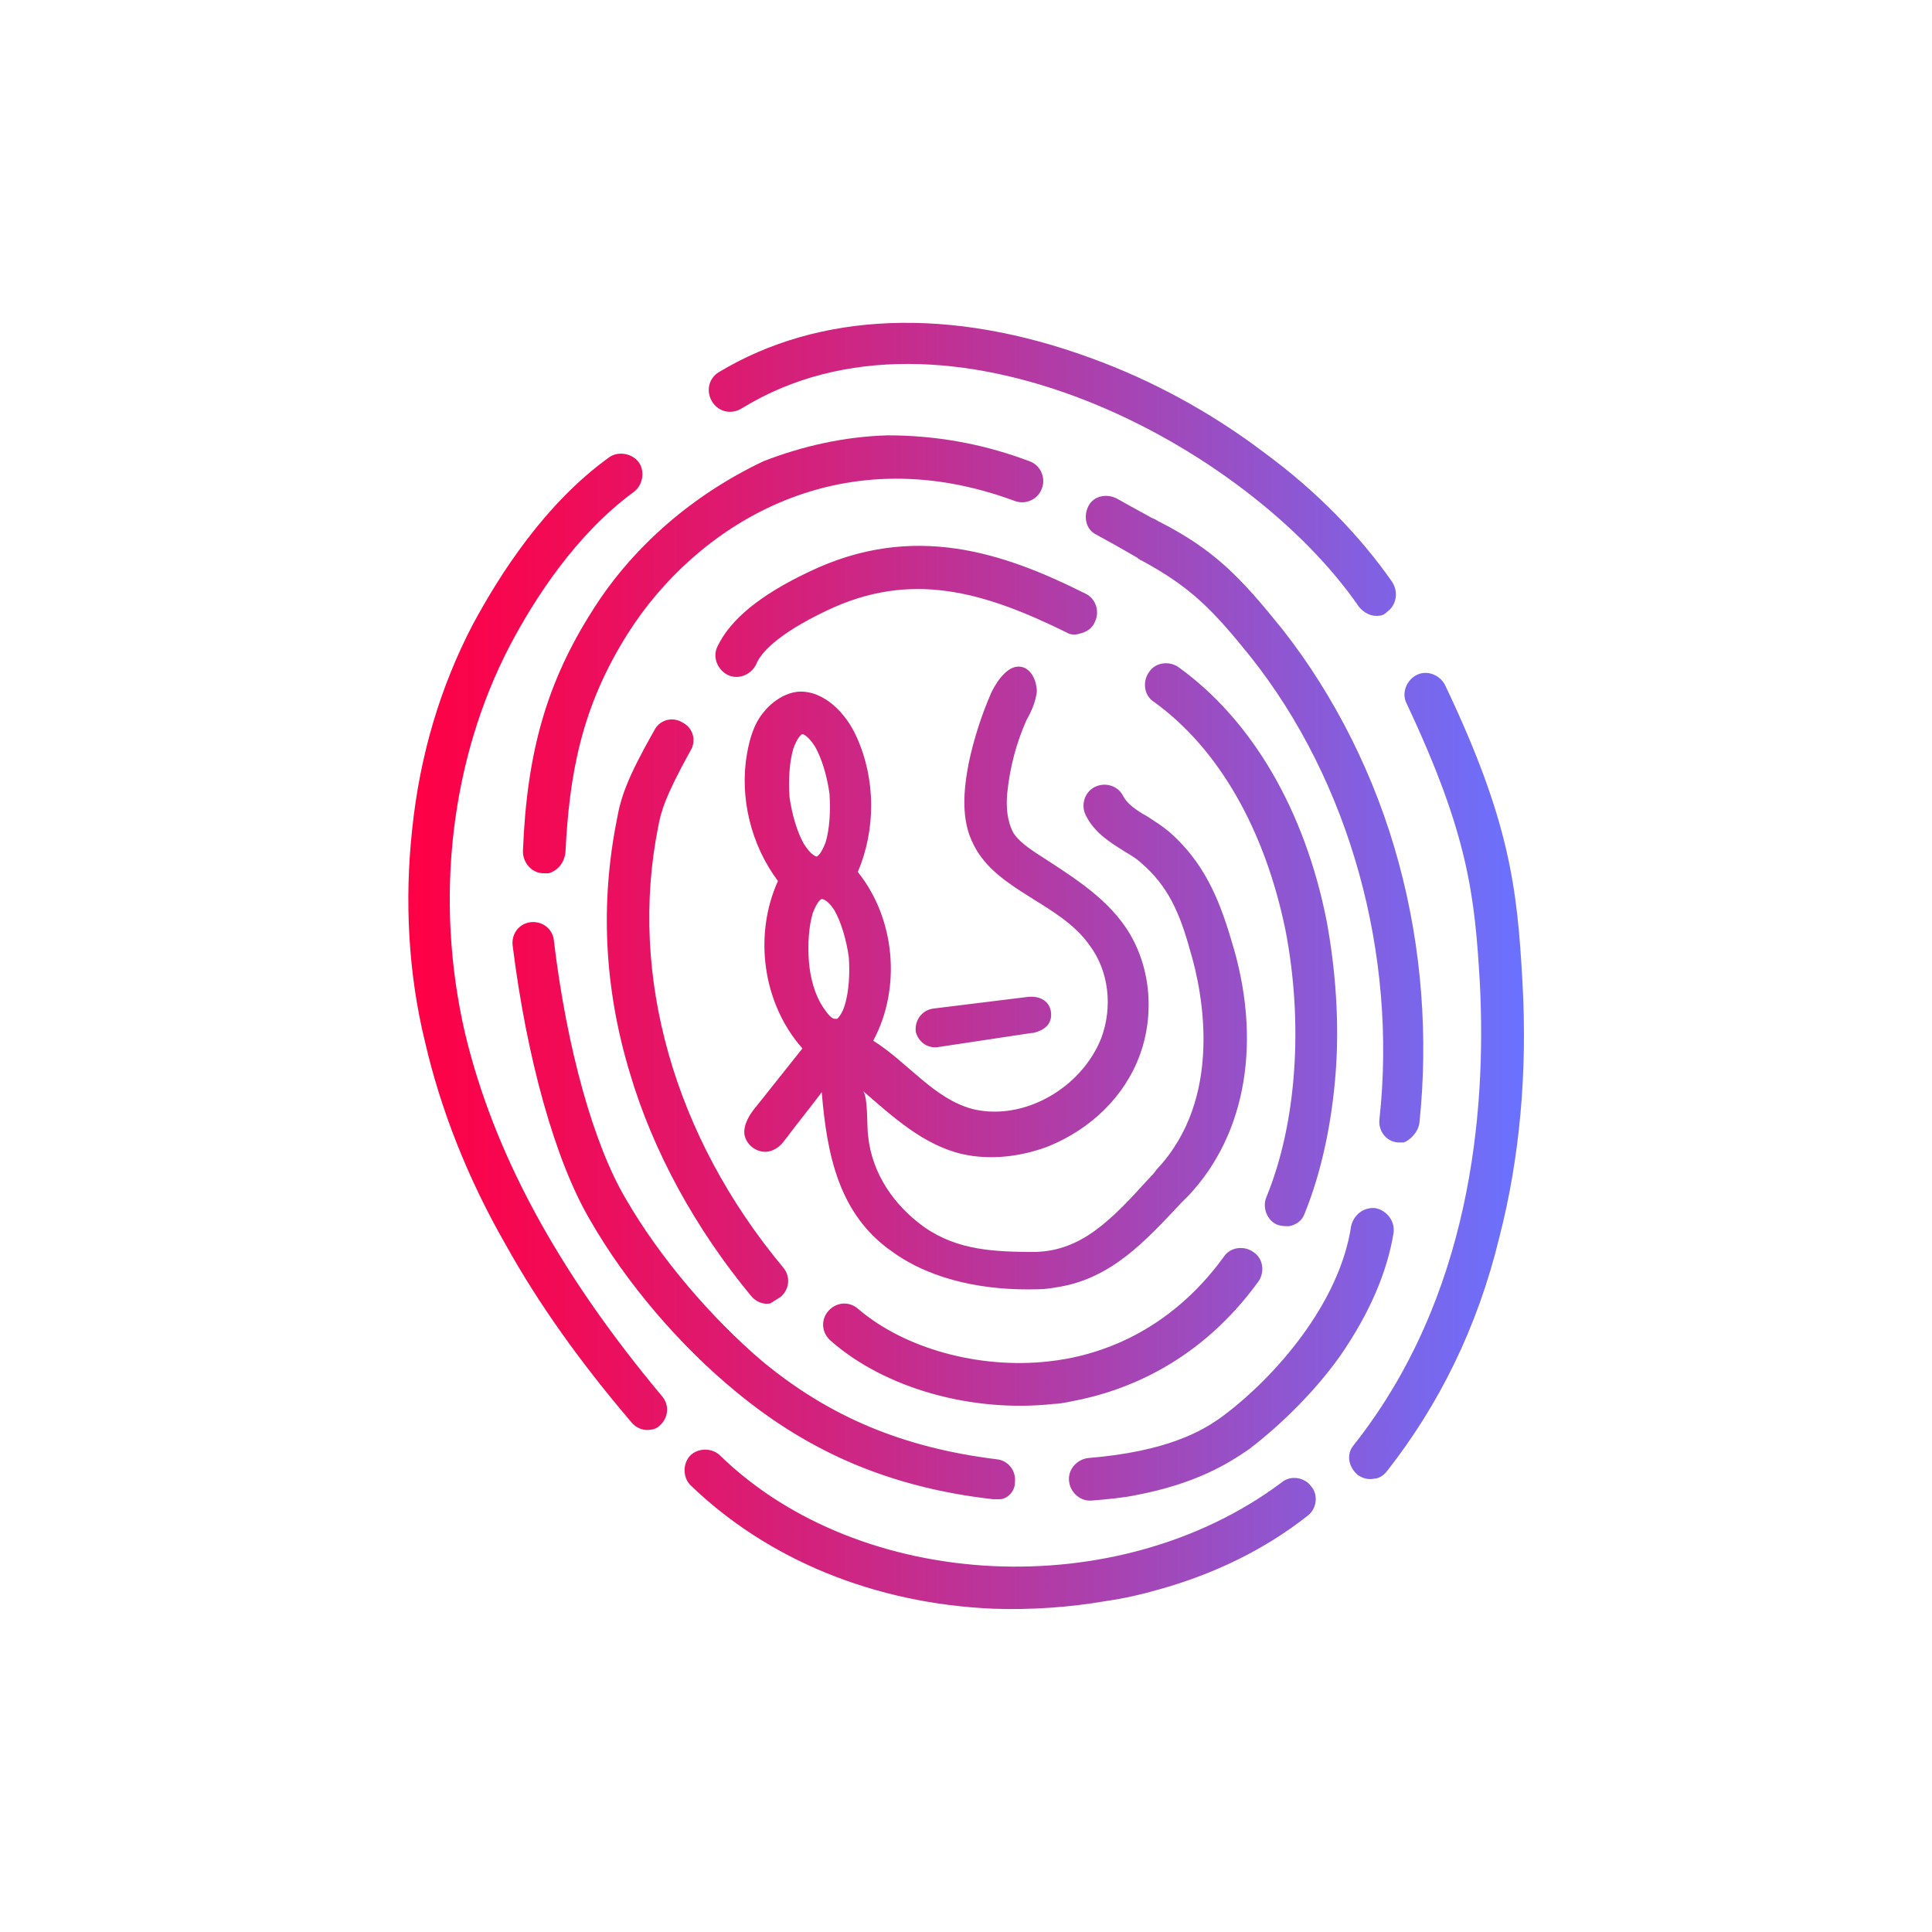 <?xml version="1.0" encoding="utf-8"?>
<!-- Generator: Adobe Illustrator 21.0.2, SVG Export Plug-In . SVG Version: 6.00 Build 0)  -->
<svg version="1.1" id="圖層_1" xmlns="http://www.w3.org/2000/svg" xmlns:xlink="http://www.w3.org/1999/xlink" x="0px" y="0px"
	 viewBox="0 0 150 150" style="enable-background:new 0 0 150 150;" xml:space="preserve">
<style type="text/css">
	.st0{fill:url(#SVGID_1_);}
</style>
<linearGradient id="SVGID_1_" gradientUnits="userSpaceOnUse" x1="31.695" y1="75" x2="118.305" y2="75">
	<stop  offset="0" style="stop-color:#FF0045"/>
	<stop  offset="0.126" style="stop-color:#F20A55"/>
	<stop  offset="0.371" style="stop-color:#D1237E"/>
	<stop  offset="0.708" style="stop-color:#9C4CC0"/>
	<stop  offset="1" style="stop-color:#6A72FF"/>
</linearGradient>
<path class="st0" d="M71.1,80.1c-0.1-0.9,0.5-1.7,1.4-1.8l7.3-0.9c0.9-0.1,1.7,0.3,1.8,1.2c0.1,0.9-0.5,1.4-1.4,1.6c0,0-0.1,0-0.1,0
	l-7.3,1.1C72,81.4,71.3,80.9,71.1,80.1z M92.3,92.8c-0.2,0.2-0.4,0.4-0.6,0.6c-2.8,3-5.4,5.8-9.4,6.5c-0.6,0.1-1.1,0.2-1.8,0.2
	c-3.8,0.1-8-0.6-11.2-2.9c-4.2-2.9-5.1-7.6-5.5-12.4c-0.9,1.2-1.8,2.3-2.7,3.5c-0.3,0.4-0.6,0.8-1.1,1c-0.9,0.4-2-0.2-2.2-1.2
	c-0.1-0.8,0.4-1.6,1-2.3c1.2-1.5,2.3-2.9,3.5-4.4c-3.1-3.5-3.8-8.8-1.9-13c-2.1-2.8-3-6.5-2.4-9.9c0.2-1.1,0.5-2.2,1.2-3.1
	s1.7-1.6,2.8-1.7c2-0.1,3.7,1.7,4.5,3.5c1.5,3.3,1.5,7.2,0.1,10.5c2.9,3.6,3.4,9,1.2,13.1c2.7,1.7,4.7,4.5,7.7,5.3
	c1.6,0.4,3.3,0.2,4.8-0.4c2.3-0.9,4.3-2.8,5.2-5.1c0.9-2.4,0.6-5.2-0.9-7.2c-2.3-3.3-7.2-4.2-9-7.8c-1-1.9-0.8-4.2-0.4-6.3
	c0.4-1.9,1-3.8,1.8-5.6c0.5-1,1.4-2.2,2.4-1.9c0.7,0.2,1.1,1.1,1.1,1.9c-0.1,0.8-0.4,1.5-0.8,2.2c-0.8,1.8-1.3,3.7-1.5,5.7
	c-0.1,1.1,0,2.2,0.5,3.1c0.4,0.6,1.1,1.1,1.7,1.5c2.6,1.7,5.3,3.3,7,5.8c1.9,2.8,2.3,6.6,1.1,9.9s-3.9,5.8-7.1,7.1
	c-2.1,0.8-4.5,1.1-6.7,0.6c-3-0.7-5.4-2.9-7.7-4.9c0.4,0.4,0.3,2.9,0.4,3.5c0.3,2.9,2,5.4,4.4,7.1c2.6,1.8,5.5,1.9,8.6,1.9
	c3.6-0.1,5.9-2.5,8.8-5.7c0.2-0.2,0.4-0.4,0.6-0.7c5.2-5.5,3.6-13.7,2.6-17c-0.8-2.9-1.7-5-3.8-6.8c-0.3-0.3-0.8-0.6-1.3-0.9
	c-1.1-0.7-2.3-1.4-3-2.8c-0.4-0.8-0.1-1.8,0.7-2.2c0.8-0.4,1.8-0.1,2.2,0.7c0.3,0.6,1,1.1,1.9,1.6c0.6,0.4,1.1,0.7,1.7,1.2
	c2.6,2.3,3.8,5,4.8,8.4C98,80.7,96.8,88,92.3,92.8z M62.4,65.5c0.5,0.8,0.9,1,1,1c0.1,0,0.4-0.3,0.7-1.1c0.3-1,0.4-2.4,0.3-3.8
	c-0.2-1.4-0.6-2.7-1.1-3.6c-0.5-0.8-0.9-1-1-1c-0.1,0-0.4,0.3-0.7,1.1c-0.3,1-0.4,2.4-0.3,3.8C61.5,63.3,61.9,64.6,62.4,65.5z
	 M63.9,78.2c0.4,0.6,0.7,0.9,0.9,0.9c0.1,0,0.1,0,0.2,0c0.1-0.1,0.4-0.4,0.6-1.1c0.3-1,0.4-2.4,0.3-3.7c-0.2-1.4-0.6-2.7-1.1-3.6
	c-0.5-0.8-0.9-0.9-1-0.9c0,0,0,0,0,0c-0.1,0-0.4,0.3-0.7,1.1c-0.3,1-0.4,2.4-0.3,3.7C62.9,76,63.3,77.3,63.9,78.2z M85,48.3
	c0.4-0.8,0.1-1.8-0.7-2.2c-6.4-3.2-13.4-5.6-21.5-1.7c-3.8,1.8-6.1,3.7-7.1,5.8c-0.4,0.8,0,1.8,0.8,2.2c0.8,0.4,1.8,0,2.2-0.8
	c0.3-0.8,1.5-2.3,5.5-4.2c6.5-3.1,12.1-1.5,18.6,1.7c0.3,0.2,0.7,0.2,1,0.1C84.3,49.1,84.8,48.8,85,48.3z M101.3,94.2
	c1.3-3.2,2.1-7,2.4-10.9c0.3-3.9,0-8-0.7-11.8c-1.7-8.6-5.8-15.6-11.5-19.7c-0.7-0.5-1.8-0.4-2.3,0.4c-0.5,0.7-0.4,1.8,0.4,2.3
	c5,3.6,8.6,9.9,10.2,17.7c1.4,7.2,0.9,15-1.5,20.8c-0.3,0.8,0.1,1.8,0.9,2.1c0.3,0.1,0.6,0.1,0.9,0.1
	C100.6,95.1,101.1,94.8,101.3,94.2z M60.6,100.7c0.7-0.6,0.8-1.6,0.2-2.3c-8.5-10.2-12-22.7-9.7-34.2c0.2-1.1,0.5-2.3,2.5-5.9
	c0.5-0.8,0.2-1.8-0.6-2.2c-0.8-0.5-1.8-0.2-2.2,0.6c-2.1,3.7-2.6,5.2-2.9,6.9c-1.3,6.5-1,13.1,1,19.7c1.8,6.1,5.1,12.1,9.4,17.3
	c0.4,0.5,1,0.7,1.5,0.6C60.1,101,60.3,100.9,60.6,100.7z M97.7,99.5c0.5-0.7,0.4-1.8-0.4-2.3c-0.7-0.5-1.8-0.4-2.3,0.4
	c-4.3,5.9-9.8,7.7-13.6,8.1c-5.4,0.6-11.2-1-14.8-4.1c-0.7-0.6-1.7-0.5-2.3,0.2c-0.6,0.7-0.5,1.7,0.2,2.3c4.2,3.7,11,5.6,17.3,4.9
	c0.4,0,0.9-0.1,1.4-0.2C87.5,108,93.2,105.7,97.7,99.5z M43.9,66.2c0.3-6,1.2-11.3,4.9-17.1c5.1-8,16-15.4,30-10.2
	c0.8,0.3,1.8-0.1,2.1-1c0.3-0.8-0.1-1.8-1-2.1c-3.7-1.4-7.4-2-11-2c-3.3,0.1-6.5,0.8-9.6,2C54,38.3,49.2,42.3,46,47.4
	c-3.5,5.5-5.1,10.9-5.4,18.7c0,0.9,0.7,1.7,1.6,1.7c0.1,0,0.2,0,0.4,0C43.3,67.6,43.8,67,43.9,66.2z M110.2,87.2
	c0.7-6.6,0.2-13.6-1.6-20.2c-1.8-6.7-5-13-9-18.1c-3.3-4.1-5.3-6.2-9.6-8.4c-0.1,0-0.1-0.1-0.2-0.1c0,0,0,0,0,0
	c-0.1-0.1-0.2-0.1-0.4-0.2c-0.5-0.3-1.3-0.7-2.7-1.5c-0.8-0.4-1.8-0.2-2.2,0.6c-0.4,0.8-0.2,1.8,0.6,2.2c2.2,1.2,3,1.7,3.2,1.8
	c0,0,0,0,0,0c0,0,0.1,0.1,0.1,0.1c0.1,0,0.1,0.1,0.2,0.1c3.9,2.1,5.6,3.9,8.5,7.5c7.7,9.7,11.4,23.1,10,35.9
	c-0.1,0.9,0.5,1.7,1.4,1.8c0.2,0,0.3,0,0.5,0C109.5,88.5,110.1,87.9,110.2,87.2z M78.8,115.1c0.1-0.9-0.5-1.7-1.4-1.8
	c-7.3-0.9-13-3.3-18.2-7.6c-4-3.4-8-8.1-10.6-12.6C46.1,88.9,44,81.4,43,73c-0.1-0.9-0.9-1.5-1.8-1.4c-0.9,0.1-1.5,0.9-1.4,1.8
	c1.1,8.8,3.3,16.7,6,21.3c2.8,4.9,7,9.8,11.4,13.4c5.7,4.7,12,7.4,19.9,8.3c0.2,0,0.3,0,0.5,0C78.2,116.4,78.8,115.8,78.8,115.1z
	 M97,112.5c2.6-2,5.2-4.6,7.1-7.3c2.2-3.2,3.6-6.4,4.1-9.5c0.1-0.9-0.5-1.7-1.4-1.9c-0.9-0.1-1.7,0.5-1.9,1.4
	c-0.9,6-5.9,11.7-9.9,14.7c-1.6,1.2-4.4,2.8-10.5,3.3c-0.9,0.1-1.6,0.9-1.5,1.8c0.1,0.9,0.9,1.6,1.8,1.5c1.2-0.1,2.3-0.2,3.3-0.4
	C92.9,115.2,95.4,113.6,97,112.5z M107.7,47.5c0.7-0.5,0.9-1.5,0.4-2.3c-2.5-3.6-5.9-7.1-10-10.1c-4.1-3.1-8.7-5.6-13.4-7.3
	c-10.9-4-21.1-3.6-28.9,1.1c-0.8,0.5-1,1.5-0.5,2.3s1.5,1,2.3,0.5c15.8-9.7,39.3,2.9,47.9,15.4c0.4,0.5,1,0.8,1.6,0.7
	C107.3,47.8,107.5,47.7,107.7,47.5z M107.7,114.2c4-5.1,7-11.1,8.7-18.1c1.6-6.2,2.2-12.9,1.8-19.9c-0.4-7.3-1-12.5-6-23
	c-0.4-0.8-1.4-1.2-2.2-0.8c-0.8,0.4-1.2,1.4-0.8,2.2c4.8,10.2,5.3,14.9,5.7,21.8c0.5,10-0.7,24.3-9.8,35.8c-0.6,0.7-0.4,1.7,0.3,2.3
	c0.4,0.3,0.9,0.4,1.3,0.3C107,114.8,107.4,114.6,107.7,114.2z M51.2,110.7c0.7-0.6,0.8-1.6,0.2-2.3c-8.2-9.8-13.1-19-15.3-28.2
	c-2.4-10.4-1.1-21.3,3.5-30.1c1.9-3.6,5.1-8.6,9.6-11.9c0.7-0.5,0.9-1.6,0.4-2.3c-0.5-0.7-1.6-0.9-2.3-0.4c-5,3.6-8.5,9.1-10.6,13
	c-2.5,4.8-4.1,10.1-4.7,15.9c-0.6,5.5-0.3,11.2,1,16.5c1.2,5.2,3.3,10.6,6.3,15.8c2.5,4.5,5.7,9,9.7,13.7c0.4,0.5,1,0.7,1.5,0.6
	C50.7,111,51,110.9,51.2,110.7z M90,123.4c4.3-1.2,8.2-3.1,11.5-5.7c0.7-0.5,0.9-1.6,0.3-2.3c-0.5-0.7-1.6-0.9-2.3-0.3
	c-12.7,9.5-32.7,8.5-43.6-2.1c-0.6-0.6-1.7-0.6-2.3,0c-0.6,0.6-0.6,1.7,0,2.3c6,5.8,14.3,9.2,23.5,9.6c3,0.1,5.9-0.1,8.8-0.6
	C87.3,124.1,88.6,123.8,90,123.4z"/>
</svg>
